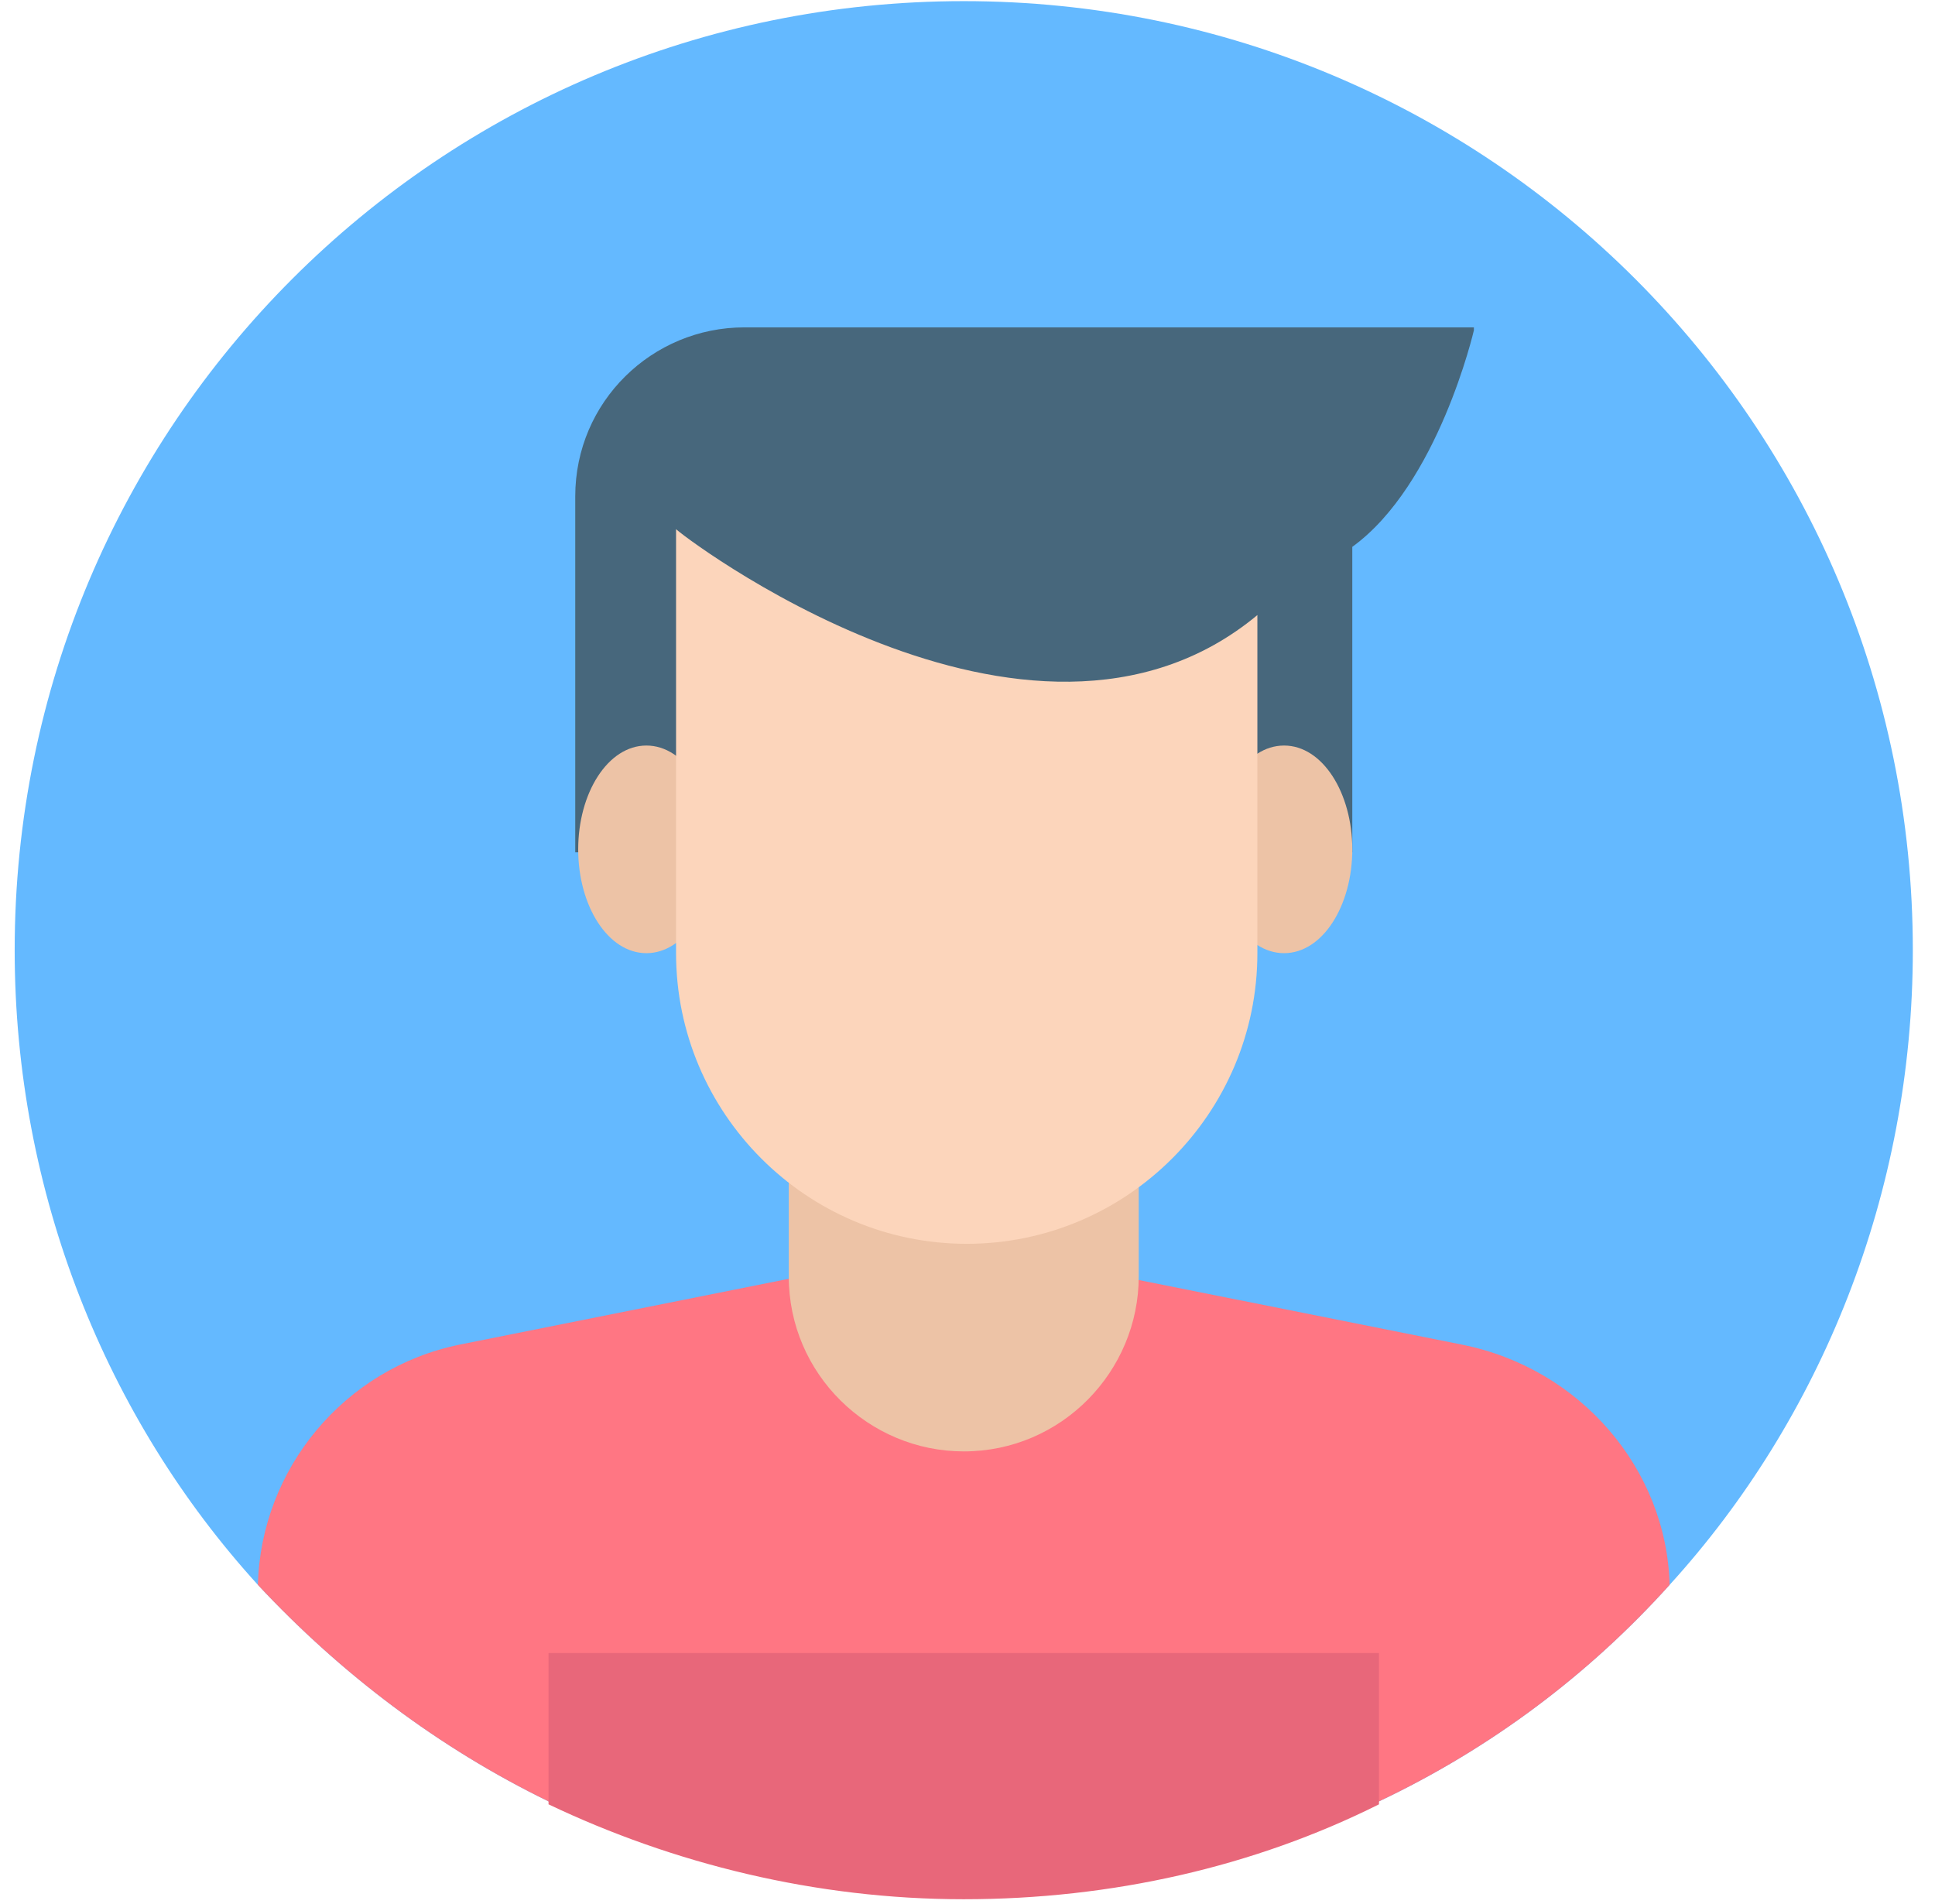 <svg width="63" height="62" viewBox="0 0 63 62" fill="none" xmlns="http://www.w3.org/2000/svg">
<g clip-path="url(#clip0_460_1515)">
<path d="M62.278 30.937C62.278 38.855 59.285 46.194 54.36 51.601C51.753 54.498 48.566 56.912 44.897 58.651C40.841 60.678 36.206 61.74 31.378 61.74C26.55 61.74 21.915 60.582 17.859 58.651C14.287 56.912 11.1 54.498 8.396 51.601C3.471 46.194 0.478 38.855 0.478 30.937C0.478 13.845 14.287 0.037 31.378 0.037C48.47 0.037 62.278 13.845 62.278 30.937Z" fill="#64B9FF"/>
<path d="M47.987 10.755C47.987 10.755 46.828 15.777 44.028 17.805V27.75H18.729V16.163C18.729 13.073 21.239 10.659 24.233 10.659H47.987V10.755Z" fill="#47677C"/>
<path d="M44.028 27.654C44.028 29.489 43.062 31.034 41.807 31.034C40.551 31.034 39.586 29.489 39.586 27.654C39.586 25.819 40.551 24.274 41.807 24.274C43.062 24.274 44.028 25.819 44.028 27.654ZM23.267 27.654C23.267 29.489 22.301 31.034 21.046 31.034C19.79 31.034 18.825 29.489 18.825 27.654C18.825 25.819 19.79 24.274 21.046 24.274C22.301 24.274 23.267 25.819 23.267 27.654Z" fill="#EDC3A6"/>
<path d="M54.36 51.601C51.753 54.498 48.566 56.912 44.897 58.651C40.841 60.678 36.206 61.74 31.378 61.74C26.55 61.74 21.915 60.582 17.859 58.651C14.286 56.912 11.1 54.498 8.396 51.601C8.493 47.836 11.196 44.552 14.962 43.78L25.584 41.656L31.281 40.497L36.978 41.656L47.6 43.78C51.463 44.552 54.263 47.836 54.36 51.601Z" fill="#FF7683"/>
<path d="M37.075 37.793V41.559C37.075 44.649 34.564 47.256 31.378 47.256C28.288 47.256 25.681 44.745 25.681 41.559V37.793H37.075Z" fill="#EDC3A6"/>
<path d="M40.938 20.026V31.034C40.938 36.248 36.689 40.497 31.474 40.497C26.26 40.497 22.011 36.248 22.011 31.034V17.225C21.915 17.225 33.502 26.206 40.938 20.026Z" fill="#FCD5BB"/>
<path d="M44.897 53.822V58.747C40.841 60.775 36.206 61.837 31.378 61.837C26.55 61.837 21.915 60.678 17.859 58.747V53.822H44.897Z" fill="#E8677A"/>
</g>
<defs>
<clipPath id="clip0_460_1515">
<rect width="61.8" height="61.8" fill="white" transform="translate(0.478 0.037)"/>
</clipPath>
</defs>
</svg>
